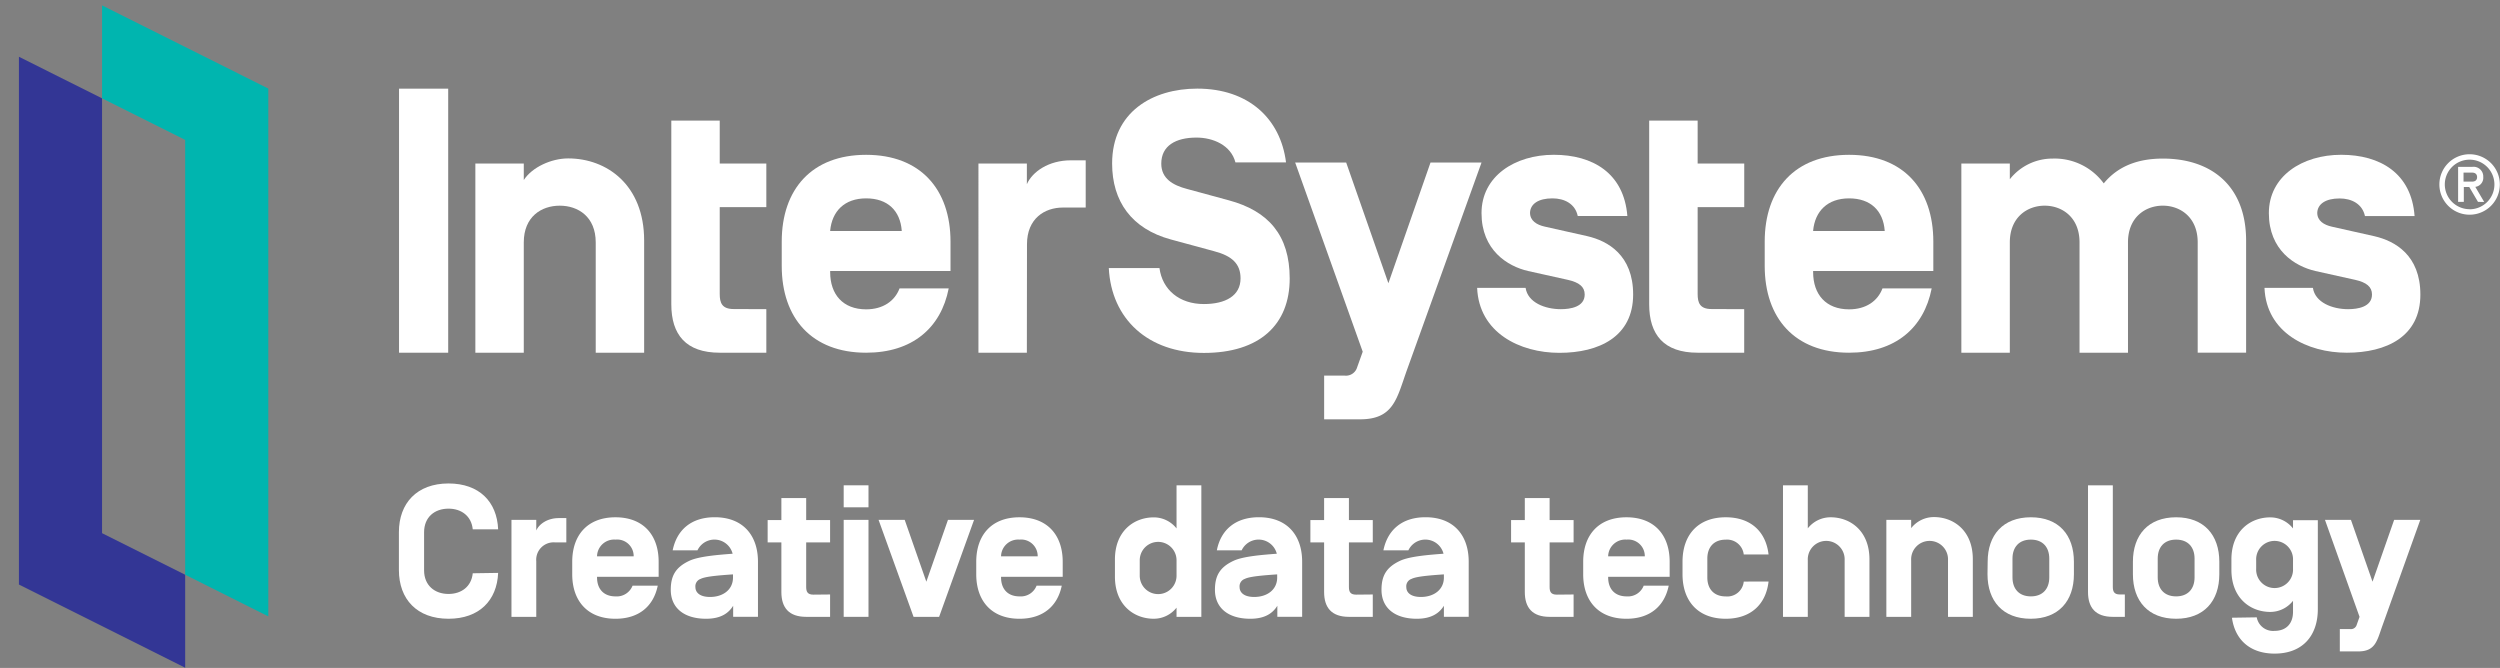 <svg xmlns:svg="http://www.w3.org/2000/svg" xmlns="http://www.w3.org/2000/svg" id="logo" viewBox="0 0 262 70"
     version="1.1" width="262" height="70">
    <rect x="0" y="0" width="262" height="70" fill="#808080" stroke="none"/>
    <defs id="defs4641"></defs>
    <path class="cls-1" d="m 46.971,36.964 h -5.152 V 9.292 h 5.152 z" id="path4643"
          style="fill:#ffffff;stroke-width:0.433"></path>
    <path class="cls-1"
          d="m 67.506,36.964 h -5.074 v -11.561 c 0,-2.691 -1.846,-3.848 -3.77,-3.848 -1.924,0 -3.77,1.157 -3.77,3.848 v 11.561 h -5.074 V 17.135 h 5.074 v 1.733 c 0.867,-1.343 2.886,-2.266 4.654,-2.266 4.039,0 7.96,2.769 7.96,8.61 z"
          id="path4645" style="fill:#ffffff;stroke-width:0.433"></path>
    <path class="cls-1"
          d="m 80.311,32.401 v 4.563 h -4.884 c -3.536,0 -5.074,-1.885 -5.074,-5.074 V 12.637 h 5.074 v 4.498 h 4.884 v 4.576 h -4.884 v 9.1 c 0,0.923 0.23,1.577 1.46,1.577 z"
          id="path4647" style="fill:#ffffff;stroke-width:0.433"></path>
    <path class="cls-1"
          d="m 87.001,28.402 v 0.117 c 0,2.344 1.348,3.9 3.77,3.9 1.768,0 2.999,-0.867 3.501,-2.193 h 5.152 c -0.81,4.138 -3.809,6.738 -8.654,6.738 -5.69,0 -8.844,-3.614 -8.844,-9.1 v -2.539 c 0,-5.499 3.155,-9.1 8.844,-9.1 5.69,0 8.844,3.614 8.844,9.1 v 3.077 z m 0,-4.229 v 0.039 h 7.501 v -0.039 c -0.156,-2.076 -1.46,-3.384 -3.731,-3.384 -2.271,0 -3.575,1.348 -3.77,3.384 z"
          id="path4649" style="fill:#ffffff;stroke-width:0.433"></path>
    <path class="cls-1"
          d="m 107.615,36.964 h -5.074 V 17.135 h 5.074 v 2.167 c 0.576,-1.3 2.271,-2.5 4.615,-2.5 h 1.551 v 4.949 h -2.383 c -1.924,0 -3.77,1.153 -3.77,3.844 z"
          id="path4651" style="fill:#ffffff;stroke-width:0.433"></path>
    <path class="cls-1"
          d="m 116.203,28.094 h 5.308 c 0.308,2.271 2.076,3.77 4.654,3.77 2.266,0 3.844,-0.867 3.844,-2.691 0,-1.504 -0.867,-2.349 -2.769,-2.847 l -4.537,-1.231 c -4.117,-1.118 -6.153,-4 -6.153,-7.96 0,-5.386 4.229,-7.848 8.922,-7.848 5.382,0 8.727,3.155 9.304,7.731 h -5.304 c -0.464,-1.807 -2.349,-2.6 -4.078,-2.6 -2.167,0 -3.692,0.845 -3.692,2.73 0,1.577 1.231,2.266 2.691,2.652 l 4.385,1.192 c 4.151,1.118 6.383,3.653 6.383,8.194 0,4.845 -3.155,7.8 -8.996,7.8 -5.841,0 -9.694,-3.545 -9.962,-8.892 z"
          id="path4653" style="fill:#ffffff;stroke-width:0.433"></path>
    <path class="cls-1"
          d="m 147.459,38.745 c -1.075,2.999 -1.382,5.2 -4.923,5.2 h -3.766 v -4.585 h 2.115 a 1.222,1.222 0 0 0 1.343,-0.867 l 0.585,-1.634 -7.081,-19.829 h 5.347 l 4.424,12.653 4.416,-12.653 h 5.347 z"
          id="path4655" style="fill:#ffffff;stroke-width:0.433"></path>
    <path class="cls-1"
          d="m 154.804,30.17 h 5.079 c 0.23,1.538 2.037,2.232 3.692,2.232 1.001,0 2.5,-0.23 2.5,-1.538 0,-0.806 -0.576,-1.27 -1.772,-1.538 l -4.156,-0.923 c -2.167,-0.498 -4.884,-2.193 -4.884,-6.067 0,-3.874 3.501,-6.114 7.575,-6.114 4.073,0 7.349,1.915 7.709,6.413 h -5.2 c -0.269,-1.27 -1.382,-1.846 -2.652,-1.846 -1.465,0 -2.31,0.576 -2.349,1.499 0,0.845 0.693,1.27 1.538,1.46 l 4.463,1.001 c 2.167,0.498 4.806,1.998 4.806,6.114 0,4.424 -3.575,6.114 -7.731,6.114 -4.156,0 -8.424,-2.115 -8.619,-6.808 z"
          id="path4657" style="fill:#ffffff;stroke-width:0.433"></path>
    <path class="cls-1"
          d="m 190.016,28.402 v 0.117 c 0,2.344 1.348,3.9 3.77,3.9 1.768,0 2.999,-0.867 3.497,-2.193 h 5.157 c -0.81,4.138 -3.809,6.738 -8.654,6.738 -5.694,0 -8.844,-3.614 -8.844,-9.1 v -2.539 c 0,-5.499 3.15,-9.1 8.844,-9.1 5.694,0 8.827,3.601 8.827,9.1 v 3.077 z m 0,-4.229 v 0.039 h 7.501 v -0.039 c -0.156,-2.076 -1.465,-3.384 -3.731,-3.384 -2.266,0 -3.579,1.348 -3.77,3.384 z"
          id="path4659" style="fill:#ffffff;stroke-width:0.433"></path>
    <path class="cls-1"
          d="m 223.014,36.964 h -5.079 v -11.561 c 0,-2.652 -1.846,-3.848 -3.653,-3.848 -1.807,0 -3.653,1.196 -3.653,3.848 v 11.561 h -5.079 V 17.135 h 5.079 v 1.651 a 5.69,5.69 0 0 1 4.498,-2.167 6.387,6.387 0 0 1 5.347,2.6 c 1.421,-1.733 3.467,-2.6 6.192,-2.6 5.035,0 8.727,2.804 8.727,8.61 v 11.734 h -5.074 v -11.561 c 0,-2.652 -1.846,-3.848 -3.653,-3.848 -1.807,0 -3.653,1.196 -3.653,3.848 z"
          id="path4661" style="fill:#ffffff;stroke-width:0.433"></path>
    <path class="cls-1"
          d="m 237.318,30.17 h 5.074 c 0.234,1.538 2.041,2.232 3.692,2.232 1.001,0 2.5,-0.23 2.5,-1.538 0,-0.806 -0.576,-1.27 -1.768,-1.538 l -4.156,-0.923 c -2.167,-0.498 -4.884,-2.193 -4.884,-6.067 0,-3.874 3.501,-6.114 7.579,-6.114 4.078,0 7.367,1.924 7.692,6.422 h -5.2 c -0.273,-1.27 -1.387,-1.846 -2.656,-1.846 -1.46,0 -2.305,0.576 -2.344,1.499 0,0.845 0.693,1.27 1.538,1.46 l 4.459,1.001 c 2.167,0.498 4.81,1.998 4.81,6.114 0.009,4.416 -3.571,6.093 -7.709,6.093 -4.138,0 -8.437,-2.102 -8.628,-6.795 z"
          id="path4663" style="fill:#ffffff;stroke-width:0.433"></path>
    <path class="cls-1"
          d="m 182.792,32.401 v 4.563 h -4.879 c -3.54,0 -5.079,-1.885 -5.079,-5.074 V 12.637 h 5.079 v 4.498 h 4.884 v 4.576 h -4.884 v 9.1 c 0,0.923 0.23,1.577 1.46,1.577 z"
          id="path4665" style="fill:#ffffff;stroke-width:0.433"></path>
    <path class="cls-1"
          d="m 258.815,16.165 a 3.168,3.168 0 1 1 -3.168,3.163 3.163,3.163 0 0 1 3.168,-3.163 z m 0,5.768 a 2.6,2.6 0 1 0 -2.6,-2.6 2.6,2.6 0 0 0 2.6,2.591 z m 1.53,-0.767 -0.932,-1.582 a 0.958,0.958 0 0 0 0.832,-1.036 1.014,1.014 0 0 0 -1.14,-1.062 h -1.495 v 3.67 h 0.598 v -1.556 h 0.572 l 0.914,1.556 z m -2.167,-3.077 h 0.897 c 0.316,0 0.524,0.16 0.524,0.477 0,0.316 -0.208,0.468 -0.524,0.468 h -0.897 z"
          id="path4667" style="fill:#ffffff;stroke-width:0.433"></path>
    <polygon class="cls-1" points="0,140.17 40.24,160.3 40.24,137.8 20.12,127.74 20.12,22.5 0,12.43 " id="polygon4669"
             style="fill:#333695" transform="matrix(0.433,0,0,0.433,1.983,0.565)"></polygon>
    <polygon class="cls-2" points="60.36,20.13 20.12,0 20.12,22.5 40.24,32.56 40.24,137.8 60.36,147.88 "
             id="polygon4671" style="fill:#00b5af"
             transform="matrix(0.433,0,0,0.433,1.983,0.565)"></polygon>
    <path class="cls-1"
          d="m 52.205,60.039 c -0.121,2.895 -1.989,4.806 -5.2,4.806 -3.306,0 -5.2,-2.05 -5.2,-5.1 v -3.978 c 0,-3.033 1.894,-5.1 5.2,-5.1 3.211,0 5.079,1.907 5.2,4.806 h -2.661 c -0.139,-1.4 -1.2,-2.167 -2.539,-2.167 -1.439,0 -2.561,0.867 -2.561,2.483 v 3.978 c 0,1.595 1.122,2.479 2.561,2.479 1.339,0 2.401,-0.767 2.539,-2.167 z"
          id="path4673" style="fill:#ffffff;stroke-width:0.433"></path>
    <path class="cls-1"
          d="m 56.201,64.645 h -2.6 v -10.162 h 2.6 v 1.114 c 0.295,-0.672 1.161,-1.3 2.366,-1.3 h 0.784 v 2.544 h -1.218 a 1.824,1.824 0 0 0 -1.933,1.967 z"
          id="path4675" style="fill:#ffffff;stroke-width:0.433"></path>
    <path class="cls-1"
          d="m 62.57,60.451 v 0.061 c 0,1.2 0.689,1.989 1.928,1.989 a 1.777,1.777 0 0 0 1.794,-1.122 h 2.639 c -0.433,2.128 -1.95,3.467 -4.433,3.467 -2.912,0 -4.528,-1.855 -4.528,-4.667 v -1.3 c 0,-2.817 1.616,-4.667 4.528,-4.667 2.912,0 4.528,1.85 4.528,4.667 v 1.573 z m 0,-2.167 v 0.022 h 3.839 v -0.022 a 1.733,1.733 0 0 0 -1.911,-1.733 1.79,1.79 0 0 0 -1.928,1.733 z"
          id="path4677" style="fill:#ffffff;stroke-width:0.433"></path>
    <path class="cls-1"
          d="m 76.779,58.028 a 1.967,1.967 0 0 0 -3.683,-0.355 h -2.6 c 0.433,-2.123 1.928,-3.467 4.411,-3.467 2.912,0 4.528,1.85 4.528,4.667 v 5.768 h -2.6 v -1.157 c -0.472,0.767 -1.278,1.361 -2.834,1.361 -2.327,0 -3.705,-1.144 -3.705,-3.033 0,-1.473 0.511,-2.362 1.933,-3.033 1.001,-0.477 3.033,-0.633 4.567,-0.75 z m -3.9,3.506 c 0,0.494 0.377,1.027 1.538,1.027 1.339,0 2.401,-0.75 2.401,-2.032 v -0.334 c -1.478,0.1 -2.895,0.217 -3.389,0.472 a 0.819,0.819 0 0 0 -0.55,0.867 z"
          id="path4679" style="fill:#ffffff;stroke-width:0.433"></path>
    <path class="cls-1"
          d="m 86.993,62.301 v 2.344 h -2.505 c -1.811,0 -2.6,-0.962 -2.6,-2.6 v -5.2 h -1.439 v -2.344 h 1.439 v -2.301 h 2.6 v 2.301 h 2.505 v 2.344 h -2.505 v 4.667 c 0,0.472 0.121,0.806 0.75,0.806 z"
          id="path4681" style="fill:#ffffff;stroke-width:0.433"></path>
    <path class="cls-1"
          d="m 91.018,53.166 h -2.6 v -2.305 h 2.6 z m 0,11.479 h -2.6 v -10.162 h 2.6 z"
          id="path4683" style="fill:#ffffff;stroke-width:0.433"></path>
    <path class="cls-1"
          d="m 99.347,54.484 h 2.734 l -3.662,10.162 h -2.678 l -3.666,-10.162 h 2.739 l 2.266,6.478 z"
          id="path4685" style="fill:#ffffff;stroke-width:0.433"></path>
    <path class="cls-1"
          d="m 104.911,60.451 v 0.061 c 0,1.2 0.689,1.989 1.928,1.989 a 1.772,1.772 0 0 0 1.794,-1.122 h 2.639 c -0.433,2.128 -1.95,3.467 -4.433,3.467 -2.912,0 -4.528,-1.855 -4.528,-4.667 v -1.3 c 0,-2.817 1.616,-4.667 4.528,-4.667 2.912,0 4.533,1.85 4.533,4.667 v 1.573 z m 0,-2.167 v 0.022 h 3.839 v -0.022 a 1.733,1.733 0 0 0 -1.911,-1.733 1.79,1.79 0 0 0 -1.928,1.733 z"
          id="path4687" style="fill:#ffffff;stroke-width:0.433"></path>
    <path class="cls-1"
          d="m 120.918,64.845 c -2.067,0 -4.073,-1.421 -4.073,-4.411 v -1.803 c 0,-2.994 2.006,-4.411 4.073,-4.411 a 3.033,3.033 0 0 1 2.383,1.161 v -4.52 h 2.6 v 13.784 h -2.6 v -0.962 a 3.033,3.033 0 0 1 -2.383,1.161 z m -1.473,-4.511 a 1.928,1.928 0 1 0 3.857,0 v -1.616 a 1.928,1.928 0 1 0 -3.857,0 z"
          id="path4689" style="fill:#ffffff;stroke-width:0.433"></path>
    <path class="cls-1"
          d="m 133.809,58.028 a 1.967,1.967 0 0 0 -3.683,-0.355 h -2.6 c 0.412,-2.123 1.928,-3.467 4.411,-3.467 2.912,0 4.528,1.85 4.528,4.667 v 5.768 h -2.6 v -1.157 c -0.472,0.767 -1.278,1.361 -2.834,1.361 -2.327,0 -3.705,-1.144 -3.705,-3.033 0,-1.473 0.511,-2.362 1.933,-3.033 1.001,-0.477 3.033,-0.633 4.567,-0.75 z m -3.9,3.506 c 0,0.494 0.377,1.027 1.538,1.027 1.339,0 2.401,-0.75 2.401,-2.032 v -0.334 c -1.478,0.1 -2.895,0.217 -3.389,0.472 a 0.823,0.823 0 0 0 -0.55,0.867 z"
          id="path4691" style="fill:#ffffff;stroke-width:0.433"></path>
    <path class="cls-1"
          d="m 143.867,62.301 v 2.344 h -2.5 c -1.811,0 -2.6,-0.962 -2.6,-2.6 v -5.2 h -1.439 v -2.344 h 1.439 v -2.301 h 2.6 v 2.301 h 2.5 v 2.344 h -2.5 v 4.667 c 0,0.472 0.117,0.806 0.75,0.806 z"
          id="path4693" style="fill:#ffffff;stroke-width:0.433"></path>
    <path class="cls-1"
          d="m 151.281,58.028 a 1.967,1.967 0 0 0 -3.683,-0.355 h -2.617 c 0.433,-2.123 1.933,-3.467 4.411,-3.467 2.916,0 4.528,1.85 4.528,4.667 v 5.768 h -2.6 v -1.157 c -0.472,0.767 -1.3,1.361 -2.838,1.361 -2.323,0 -3.701,-1.144 -3.701,-3.033 0,-1.473 0.511,-2.362 1.928,-3.033 1.005,-0.477 3.033,-0.633 4.572,-0.75 z m -3.9,3.506 c 0,0.494 0.373,1.027 1.534,1.027 1.339,0 2.405,-0.75 2.405,-2.032 v -0.334 c -1.478,0.1 -2.895,0.217 -3.389,0.472 a 0.819,0.819 0 0 0 -0.55,0.867 z"
          id="path4695" style="fill:#ffffff;stroke-width:0.433"></path>
    <path class="cls-1"
          d="m 164.913,62.301 v 2.344 h -2.513 c -1.811,0 -2.6,-0.962 -2.6,-2.6 v -5.2 h -1.439 v -2.344 h 1.439 v -2.301 h 2.6 v 2.301 h 2.513 v 2.344 h -2.513 v 4.667 c 0,0.472 0.117,0.806 0.745,0.806 z"
          id="path4697" style="fill:#ffffff;stroke-width:0.433"></path>
    <path class="cls-1"
          d="m 168.536,60.451 v 0.061 c 0,1.2 0.689,1.989 1.933,1.989 a 1.768,1.768 0 0 0 1.79,-1.122 h 2.622 c -0.433,2.128 -1.95,3.467 -4.429,3.467 -2.916,0 -4.533,-1.855 -4.533,-4.667 v -1.3 c 0,-2.817 1.616,-4.667 4.533,-4.667 2.916,0 4.528,1.85 4.528,4.667 v 1.573 z m 0,-2.167 v 0.022 h 3.839 v -0.022 a 1.733,1.733 0 0 0 -1.907,-1.733 1.794,1.794 0 0 0 -1.933,1.733 z"
          id="path4699" style="fill:#ffffff;stroke-width:0.433"></path>
    <path class="cls-1"
          d="m 185.345,60.945 c -0.273,2.383 -1.85,3.9 -4.489,3.9 -2.912,0 -4.528,-1.855 -4.528,-4.667 v -1.3 c 0,-2.817 1.616,-4.667 4.528,-4.667 2.639,0 4.216,1.517 4.489,3.9 h -2.6 a 1.759,1.759 0 0 0 -1.889,-1.556 c -1.239,0 -1.928,0.789 -1.928,1.989 v 1.972 c 0,1.2 0.689,1.989 1.928,1.989 a 1.733,1.733 0 0 0 1.889,-1.556 z"
          id="path4701" style="fill:#ffffff;stroke-width:0.433"></path>
    <path class="cls-1"
          d="m 195.918,64.645 h -2.6 v -5.928 a 1.933,1.933 0 1 0 -3.861,0 v 5.928 h -2.6 v -13.784 h 2.6 v 4.511 a 3.033,3.033 0 0 1 2.383,-1.161 c 2.067,0 4.078,1.417 4.078,4.411 z"
          id="path4703" style="fill:#ffffff;stroke-width:0.433"></path>
    <path class="cls-1"
          d="m 206.751,64.645 h -2.6 v -5.928 a 1.933,1.933 0 1 0 -3.861,0 v 5.928 h -2.6 v -10.162 h 2.6 v 0.867 a 3.033,3.033 0 0 1 2.383,-1.161 c 2.067,0 4.078,1.417 4.078,4.411 z"
          id="path4705" style="fill:#ffffff;stroke-width:0.433"></path>
    <path class="cls-1"
          d="m 208.307,58.878 c 0,-2.817 1.612,-4.667 4.528,-4.667 2.916,0 4.511,1.85 4.511,4.667 v 1.3 c 0,2.812 -1.612,4.667 -4.528,4.667 -2.916,0 -4.528,-1.855 -4.528,-4.667 z m 6.457,-0.338 c 0,-1.2 -0.689,-1.989 -1.928,-1.989 -1.239,0 -1.928,0.789 -1.928,1.989 v 1.972 c 0,1.2 0.689,1.989 1.928,1.989 1.239,0 1.928,-0.789 1.928,-1.989 z"
          id="path4707" style="fill:#ffffff;stroke-width:0.433"></path>
    <path class="cls-1"
          d="m 222.684,62.301 v 2.344 h -1.261 c -1.811,0 -2.6,-0.962 -2.6,-2.6 v -11.184 h 2.6 v 10.634 c 0,0.472 0.117,0.806 0.745,0.806 z"
          id="path4709" style="fill:#ffffff;stroke-width:0.433"></path>
    <path class="cls-1"
          d="m 223.529,58.878 c 0,-2.817 1.616,-4.667 4.528,-4.667 2.912,0 4.528,1.85 4.528,4.667 v 1.3 c 0,2.812 -1.612,4.667 -4.528,4.667 -2.916,0 -4.528,-1.855 -4.528,-4.667 z m 6.461,-0.338 c 0,-1.2 -0.689,-1.989 -1.933,-1.989 -1.244,0 -1.928,0.789 -1.928,1.989 v 1.972 c 0,1.2 0.689,1.989 1.928,1.989 1.239,0 1.933,-0.789 1.933,-1.989 z"
          id="path4711" style="fill:#ffffff;stroke-width:0.433"></path>
    <path class="cls-1"
          d="m 236.508,64.697 a 1.733,1.733 0 0 0 1.872,1.417 c 1.239,0 1.928,-0.789 1.928,-1.989 v -1.161 a 3.033,3.033 0 0 1 -2.383,1.166 c -2.067,0 -4.073,-1.421 -4.073,-4.411 v -1.088 c 0,-2.994 2.006,-4.411 4.073,-4.411 a 3.033,3.033 0 0 1 2.383,1.161 v -0.867 h 2.6 v 9.317 c 0,2.817 -1.616,4.667 -4.528,4.667 -2.578,0 -4.156,-1.456 -4.472,-3.761 z m -0.061,-5.1 a 1.933,1.933 0 1 0 3.861,0 v -0.88 a 1.933,1.933 0 1 0 -3.861,0 z"
          id="path4713" style="fill:#ffffff;stroke-width:0.433"></path>
    <path class="cls-1"
          d="m 249.663,65.612 c -0.55,1.534 -0.711,2.656 -2.522,2.656 h -1.928 v -2.34 h 1.083 a 0.628,0.628 0 0 0 0.689,-0.455 l 0.295,-0.828 -3.623,-10.162 h 2.721 l 2.262,6.478 2.266,-6.478 h 2.739 z"
          id="path4715" style="fill:#ffffff;stroke-width:0.433"></path>
</svg>